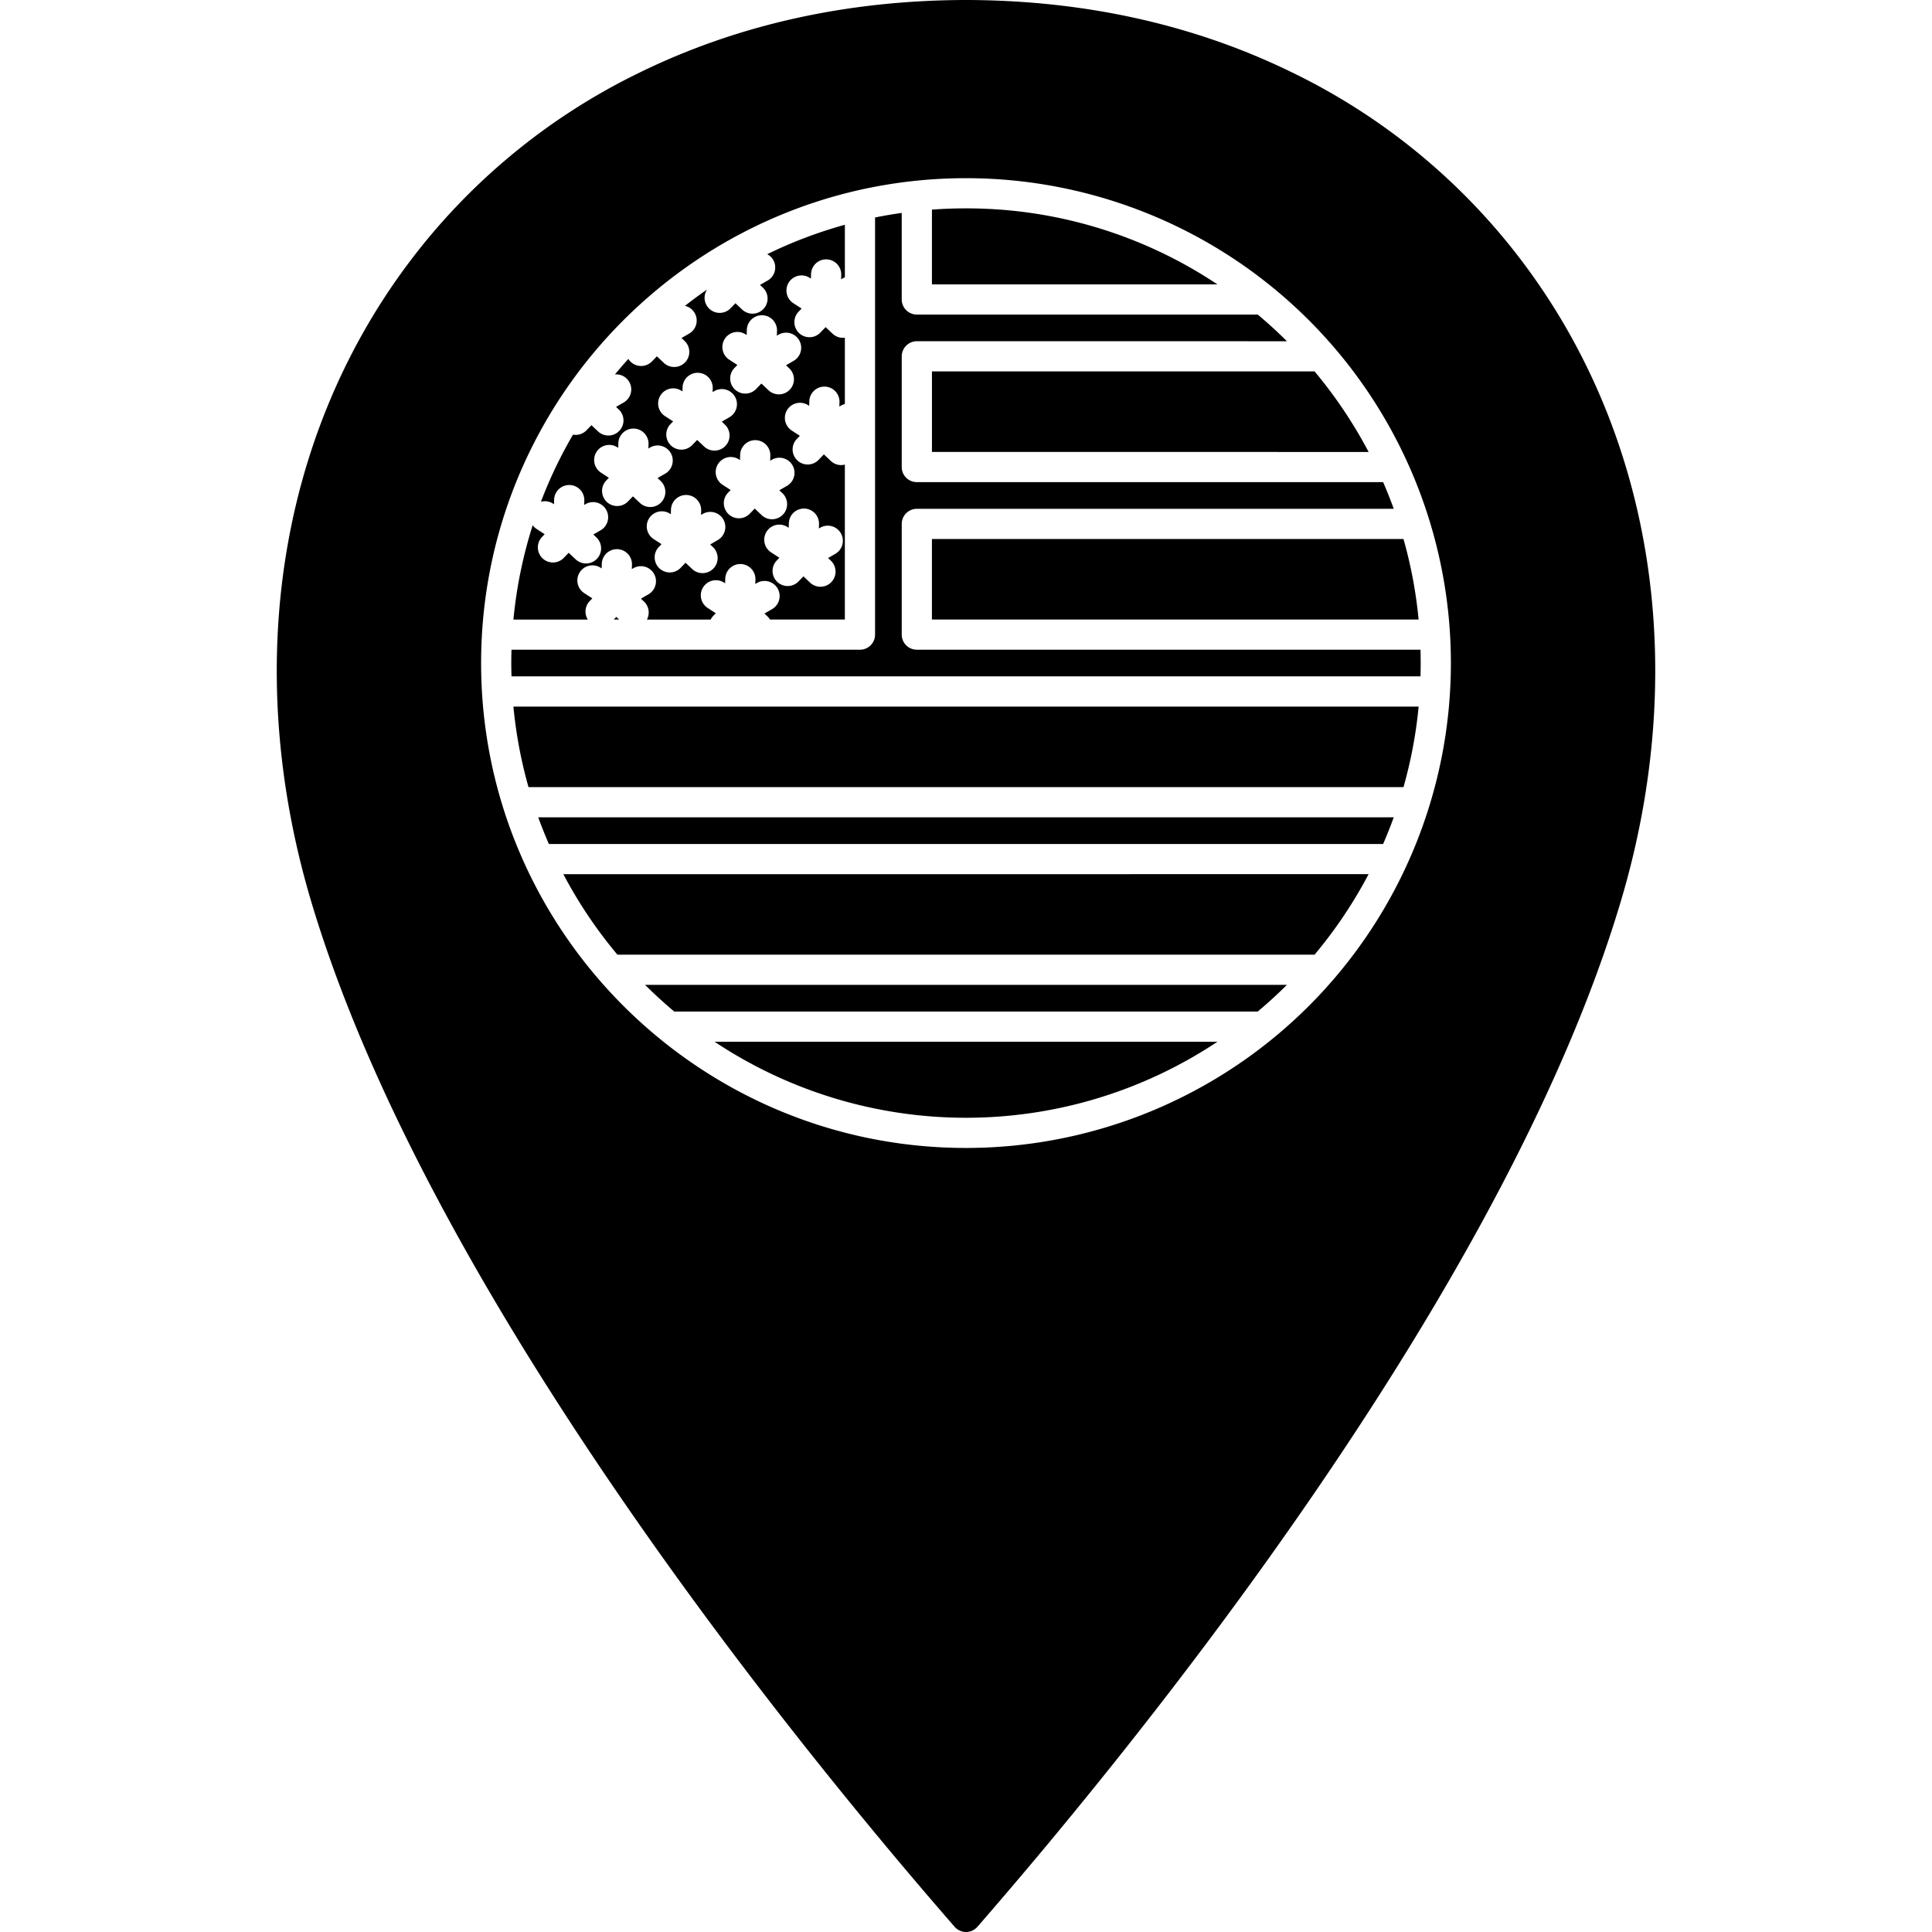 <svg id="Layer_1" height="512" viewBox="0 0 512 512" width="512" xmlns="http://www.w3.org/2000/svg" data-name="Layer 1"><path d="m256 47.22c-70.848 0-128.5 57.645-128.5 128.5s57.65 128.5 128.5 128.5a128.5 128.5 0 0 0 0-257zm119.949 116.963h-128.979v-21.338h124.969a119.394 119.394 0 0 1 4.006 21.34zm-27.572-65.754a121.647 121.647 0 0 1 14.323 21.346l-115.726-.006v-21.34zm-105.408-8a4.015 4.015 0 0 0 -4 4.006v29.338a4.006 4.006 0 0 0 4 4l123.574-.005q1.512 3.482 2.816 7.073h-126.39a4.01 4.01 0 0 0 -4 4v29.336a4 4 0 0 0 4 4h133.479c.027 1.171.047 2.353.047 3.535s-.02 2.36-.05 3.535h-240.886q-.061-1.756-.064-3.531c0-1.185.02-2.36.06-3.535h92.345a4 4 0 0 0 4-4v-110.543c2.34-.477 4.7-.876 7.066-1.214v22.931a4.006 4.006 0 0 0 4 4.007h90.342q4.023 3.36 7.739 7.072l-98.077-.007zm128.97 118.16h-231.88a120.022 120.022 0 0 1 -4-21.335h239.894a119.52 119.52 0 0 1 -4.014 21.343zm-5.4 15.075h-221.08q-1.519-3.481-2.824-7.07h226.721q-1.3 3.591-2.817 7.073zm-18.162 29.336h-184.752a120.766 120.766 0 0 1 -14.33-21.332l213.4-.007a121.333 121.333 0 0 1 -14.32 21.339v-.008zm-15.07 15.074h-154.62q-4.017-3.374-7.732-7.074h170.092q-3.72 3.7-7.74 7.074zm-169.97-104.583.729.692h-1.4l.67-.692zm159.291-88.128h-75.658v-19.809q4.469-.338 9.025-.335a119.74 119.74 0 0 1 66.63 20.147zm-156.109 19.737a3.788 3.788 0 0 0 .6.764 4.009 4.009 0 0 0 5.66-.088l1.3-1.35 1.84 1.737a4 4 0 0 0 5.5-5.818l-.807-.77 2.021-1.17a3.99 3.99 0 0 0 1.457-5.463 3.919 3.919 0 0 0 -2.571-1.885c1.91-1.509 3.871-2.945 5.86-4.333a4 4 0 0 0 6.211 4.984l1.31-1.349 1.84 1.737a4 4 0 0 0 5.489-5.817l-.809-.771 2.03-1.171a4 4 0 0 0 1.459-5.46 3.925 3.925 0 0 0 -1.589-1.516 119.392 119.392 0 0 1 20.58-7.794v13.932a3.833 3.833 0 0 0 -.553.257l-.446.257.036-1.152a4 4 0 0 0 -8-.249l-.037 1.22-.252-.162a4 4 0 1 0 -4.37 6.7l2.152 1.4-.68.711a4 4 0 1 0 5.738 5.567l1.314-1.355 1.836 1.737a3.992 3.992 0 0 0 2.749 1.1c.171-.008.341-.029.51-.051v17.6a4.043 4.043 0 0 0 -1.013.4l-.449.256.04-1.152a4 4 0 0 0 -8-.249l-.036 1.222-.252-.162a4 4 0 1 0 -4.372 6.7l2.154 1.4-.68.711a4 4 0 1 0 5.737 5.567l1.31-1.356 1.841 1.738a3.987 3.987 0 0 0 2.749 1.1 4.378 4.378 0 0 0 .969-.135v41.067h-19.846a4.1 4.1 0 0 0 -.654-.827l-.809-.765 2.03-1.17a4 4 0 0 0 -4.011-6.926l-.449.256.041-1.152a4 4 0 0 0 -8-.248l-.027 1.22-.261-.161a4 4 0 0 0 -4.373 6.7l2.154 1.4-.679.711a3.95 3.95 0 0 0 -.674.965h-16.89a3.982 3.982 0 0 0 -.781-4.768l-.807-.766 2.029-1.18a3.995 3.995 0 0 0 -4-6.916l-.449.257.04-1.152a4 4 0 0 0 -8-.25l-.039 1.222-.248-.162a4 4 0 1 0 -4.373 6.7l2.155 1.4-.684.712a4 4 0 0 0 -.511 4.906h-19.717a119.546 119.546 0 0 1 5.107-25 4.165 4.165 0 0 0 1.02.977l2.153 1.4-.679.711a4 4 0 1 0 5.746 5.567l1.3-1.355 1.84 1.737a4 4 0 1 0 5.5-5.812l-.806-.768 2.016-1.17a4 4 0 0 0 -4-6.925l-.451.256.041-1.152a4 4 0 0 0 -8-.248l-.036 1.221-.252-.162a3.961 3.961 0 0 0 -3.212-.5 119.56 119.56 0 0 1 8.5-17.785 4 4 0 0 0 3.581-1.153l1.31-1.354 1.84 1.737a4 4 0 0 0 5.49-5.813l-.81-.765 2.03-1.18a3.988 3.988 0 0 0 -2.321-7.43c1.151-1.4 2.34-2.769 3.55-4.113zm22.86 180.972h133.249a120.236 120.236 0 0 1 -133.253 0zm2.709-186.292a3.985 3.985 0 0 1 5.527-1.161l.264.162.036-1.223a4 4 0 1 1 7.991.252l-.03 1.152.441-.261a4 4 0 0 1 4.009 6.928l-2.026 1.171.81.765a4 4 0 1 1 -5.491 5.817l-1.84-1.739-1.309 1.349a4 4 0 1 1 -5.742-5.564l.684-.709-2.16-1.4a4 4 0 0 1 -1.164-5.534zm-17.019 14.95a3.982 3.982 0 0 1 5.526-1.164l.261.165.04-1.233a4 4 0 0 1 7.989.258l-.028 1.145.441-.251a4 4 0 1 1 4.008 6.924l-2.028 1.167.81.765a4 4 0 0 1 -5.493 5.823l-1.838-1.738-1.309 1.351a4 4 0 0 1 -5.752-5.566l.689-.708-2.16-1.4a3.992 3.992 0 0 1 -1.156-5.535zm-7.069 8.847a4.005 4.005 0 0 1 3.866 4.126l-.036 1.148.45-.262a4 4 0 0 1 4.006 6.933l-2.026 1.168.81.765a4 4 0 1 1 -5.494 5.821l-1.837-1.745-1.309 1.351a4 4 0 1 1 -5.754-5.56l.682-.7-2.151-1.405a4 4 0 0 1 4.369-6.7l.262.158.031-1.225a3.986 3.986 0 0 1 4.131-3.87zm42.017 9.719a4.007 4.007 0 0 1 -1.461 5.466l-2.027 1.168.81.764a4 4 0 0 1 -5.493 5.823l-1.837-1.745-1.31 1.359a4 4 0 0 1 -5.752-5.569l.69-.7-2.16-1.4a4 4 0 0 1 4.379-6.7l.251.166.041-1.232a4 4 0 1 1 7.988.256l-.028 1.148.441-.261a4 4 0 0 1 5.468 1.466zm-18.329 14.356a4.014 4.014 0 0 1 -1.462 5.468l-2.03 1.174.815.756a4.007 4.007 0 0 1 -5.5 5.824l-1.84-1.739-1.3 1.351a4 4 0 1 1 -5.75-5.566l.683-.708-2.151-1.4a4 4 0 0 1 4.369-6.7l.262.164.031-1.224a4 4 0 1 1 8 .25l-.04 1.144.455-.251a4 4 0 0 1 5.465 1.461zm21.479-2.88a4.01 4.01 0 0 1 3.88 4.128l-.037 1.145.45-.251a4 4 0 0 1 4 6.925l-2.016 1.166.81.765a4.006 4.006 0 0 1 -5.5 5.822l-1.836-1.737-1.3 1.351a4 4 0 0 1 -5.754-5.566l.682-.708-2.151-1.4a4 4 0 1 1 4.37-6.7l.252.165.04-1.233a3.986 3.986 0 0 1 4.117-3.865zm190.952-64.521c34.34 46.159 43.605 107.627 25.4 168.656-31.071 104.182-129.59 224.72-170.5 271.718a4 4 0 0 1 -6.029 0c-40.925-46.988-139.441-167.54-170.515-271.713-18.19-61.024-8.926-122.5 25.4-168.657a168.256 168.256 0 0 1 61.78-51.1c25.9-12.648 54.954-19.096 86.33-19.155h.021c31.379.059 60.43 6.5 86.329 19.158a168.215 168.215 0 0 1 61.784 51.093z" fill-rule="evenodd"/></svg>